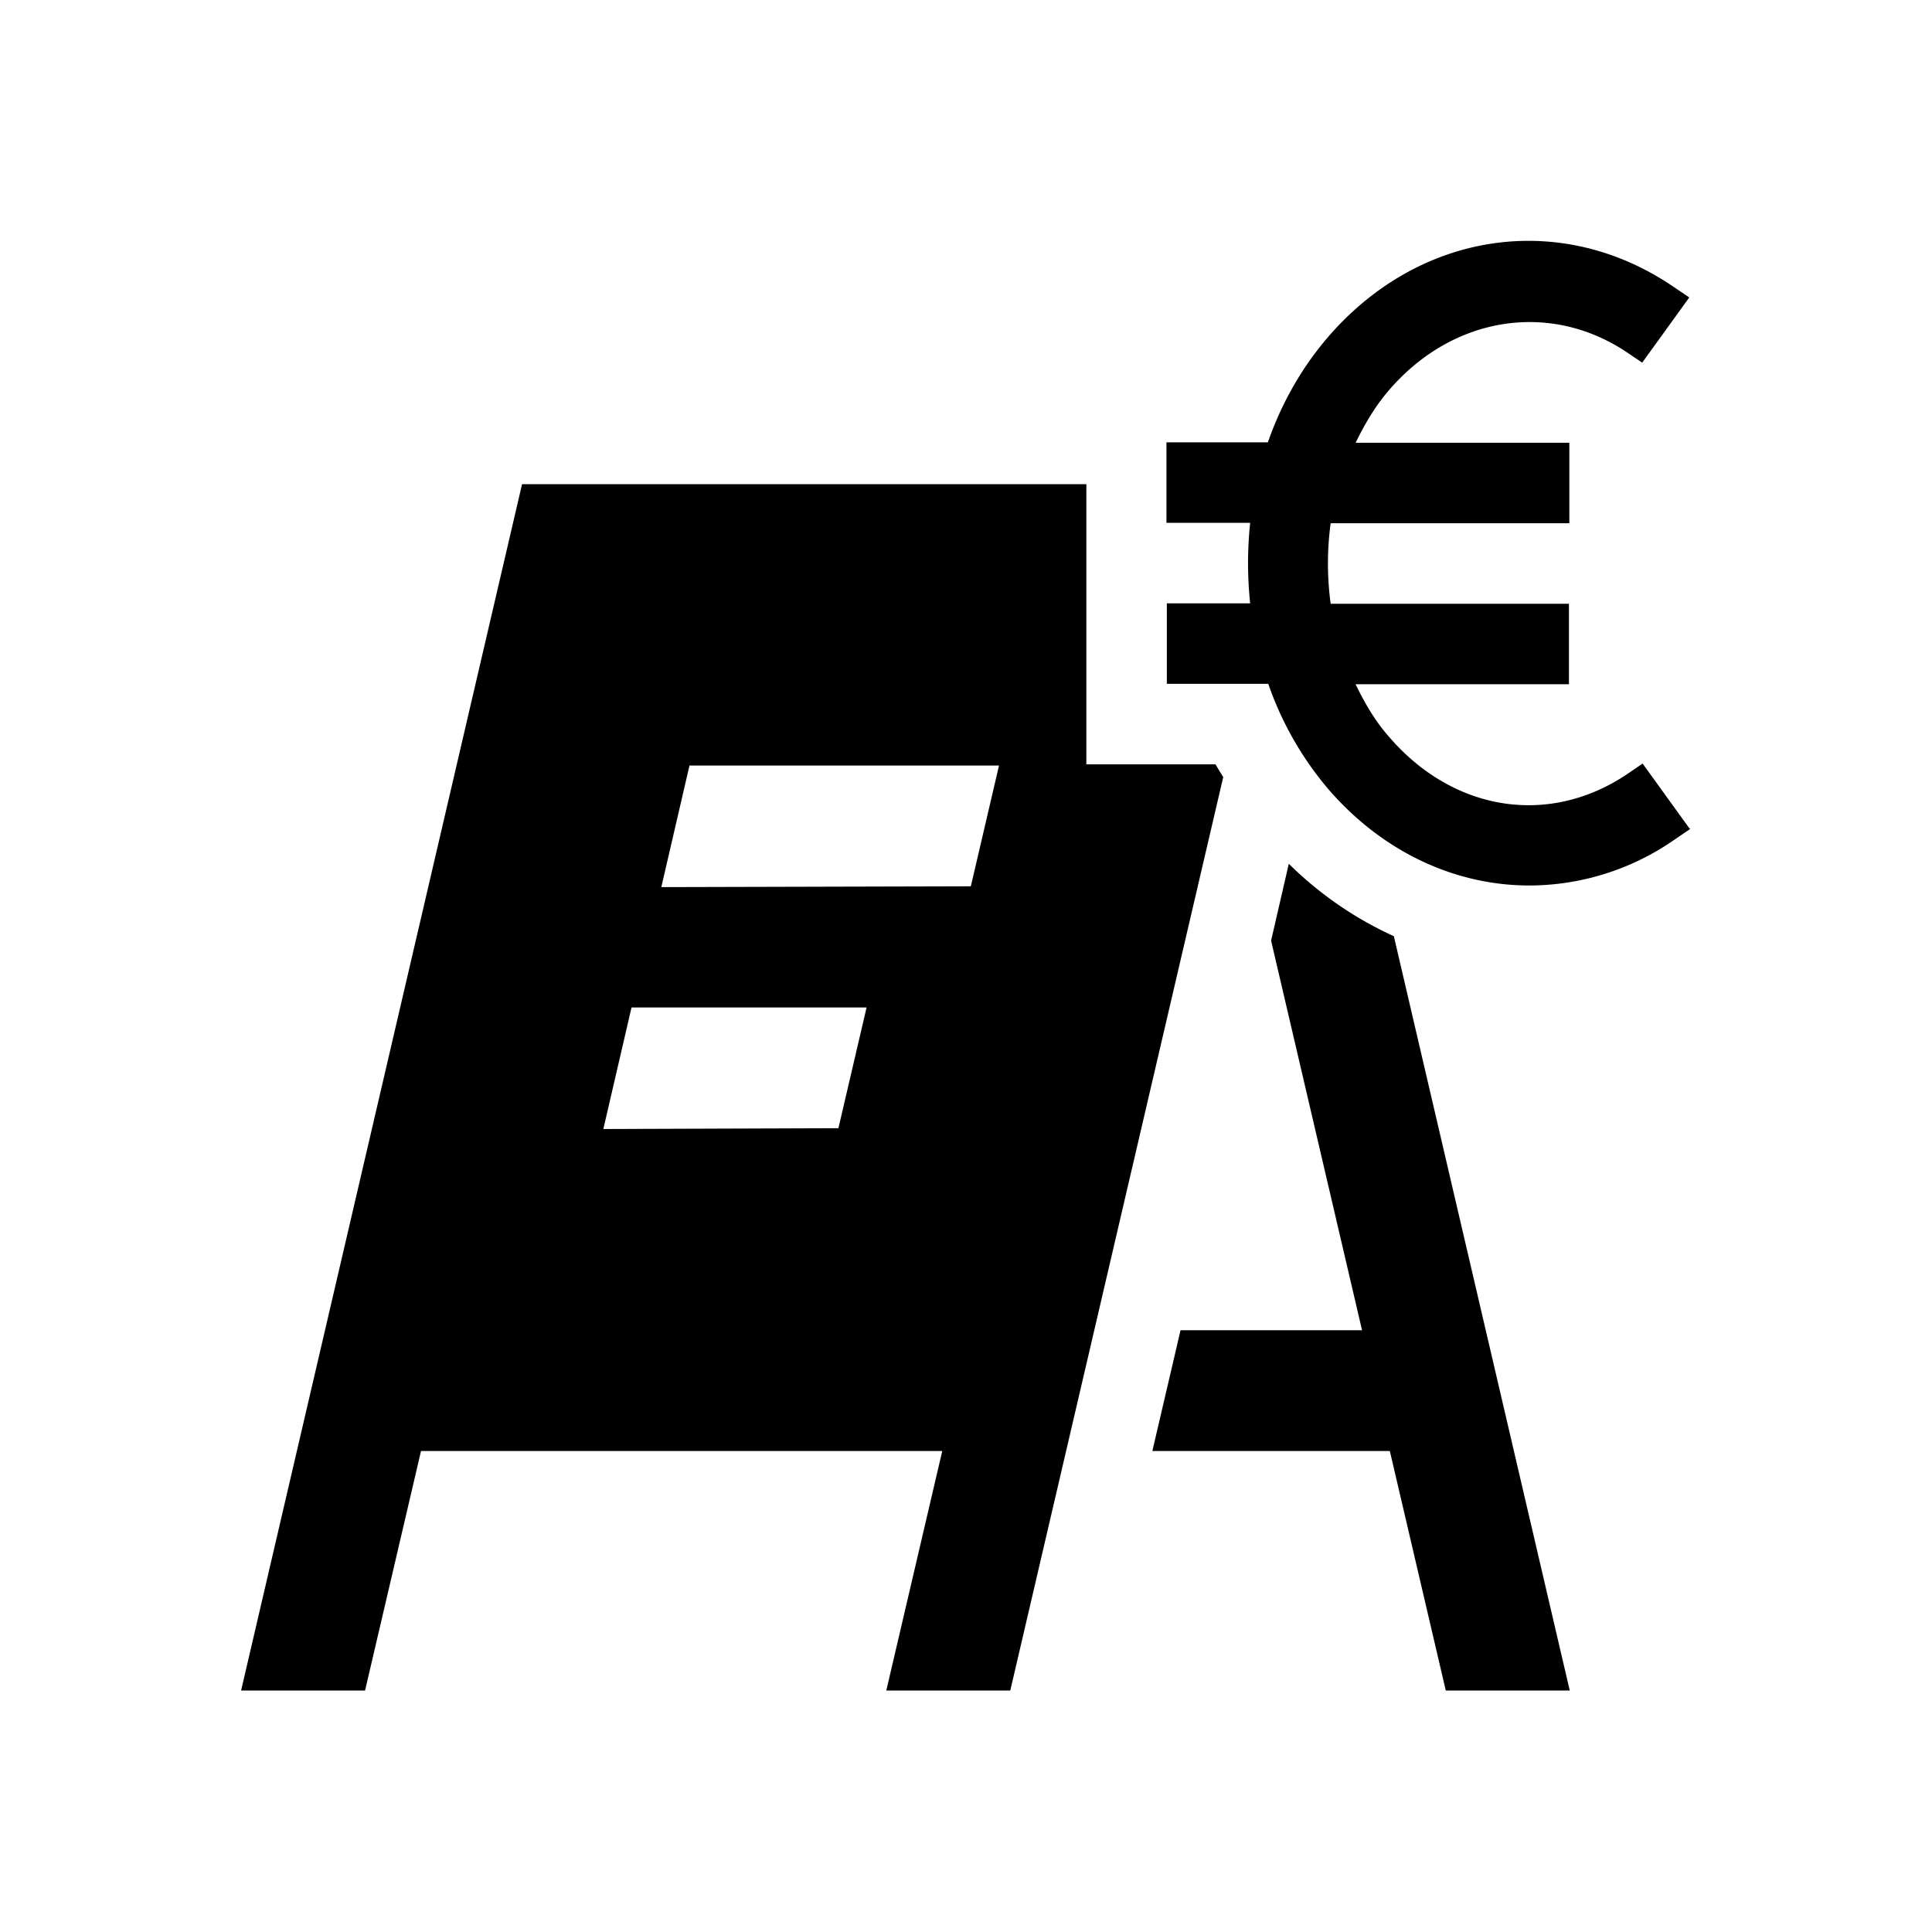 <svg xmlns="http://www.w3.org/2000/svg" viewBox="0 0 48 48"><title>Reclamebelasting</title><path d="m42 20.59-.44.3A6.328 6.328 0 0 1 38 22c-1.81 0-3.6-.8-4.96-2.35a8.133 8.133 0 0 1-1.53-2.66h-2.52v-2h2.07a9.55 9.55 0 0 1 0-2h-2.08v-2h2.52c.32-.92.8-1.79 1.43-2.54 2.26-2.69 5.8-3.24 8.61-1.35l.43.29-1.17 1.62-.37-.25c-1.93-1.3-4.38-.9-5.96.98-.32.38-.57.81-.79 1.26h5.31v2h-5.93c-.09.66-.09 1.34 0 2h5.92v2h-5.3c.23.48.5.94.86 1.34 1.6 1.83 3.96 2.19 5.89.89l.38-.26 1.17 1.62Zm-9.98.87-.44 1.91 2.26 9.68h-4.51l-.7 3h5.9L35.92 42H39l-4.37-18.74a9.032 9.032 0 0 1-2.61-1.8Zm-1.63-2.15L25.1 42h-3.08l1.39-5.95H10.46L9.07 42H5.99l6.98-29.97h14.02v6.96h3.21c.06.11.13.21.19.32Zm-8.87 5.72h-5.83l-.7 3.02 5.84-.02.7-3Zm3.29-6.01h-7.68l-.7 3.02 7.69-.02.7-3Z"/></svg>
